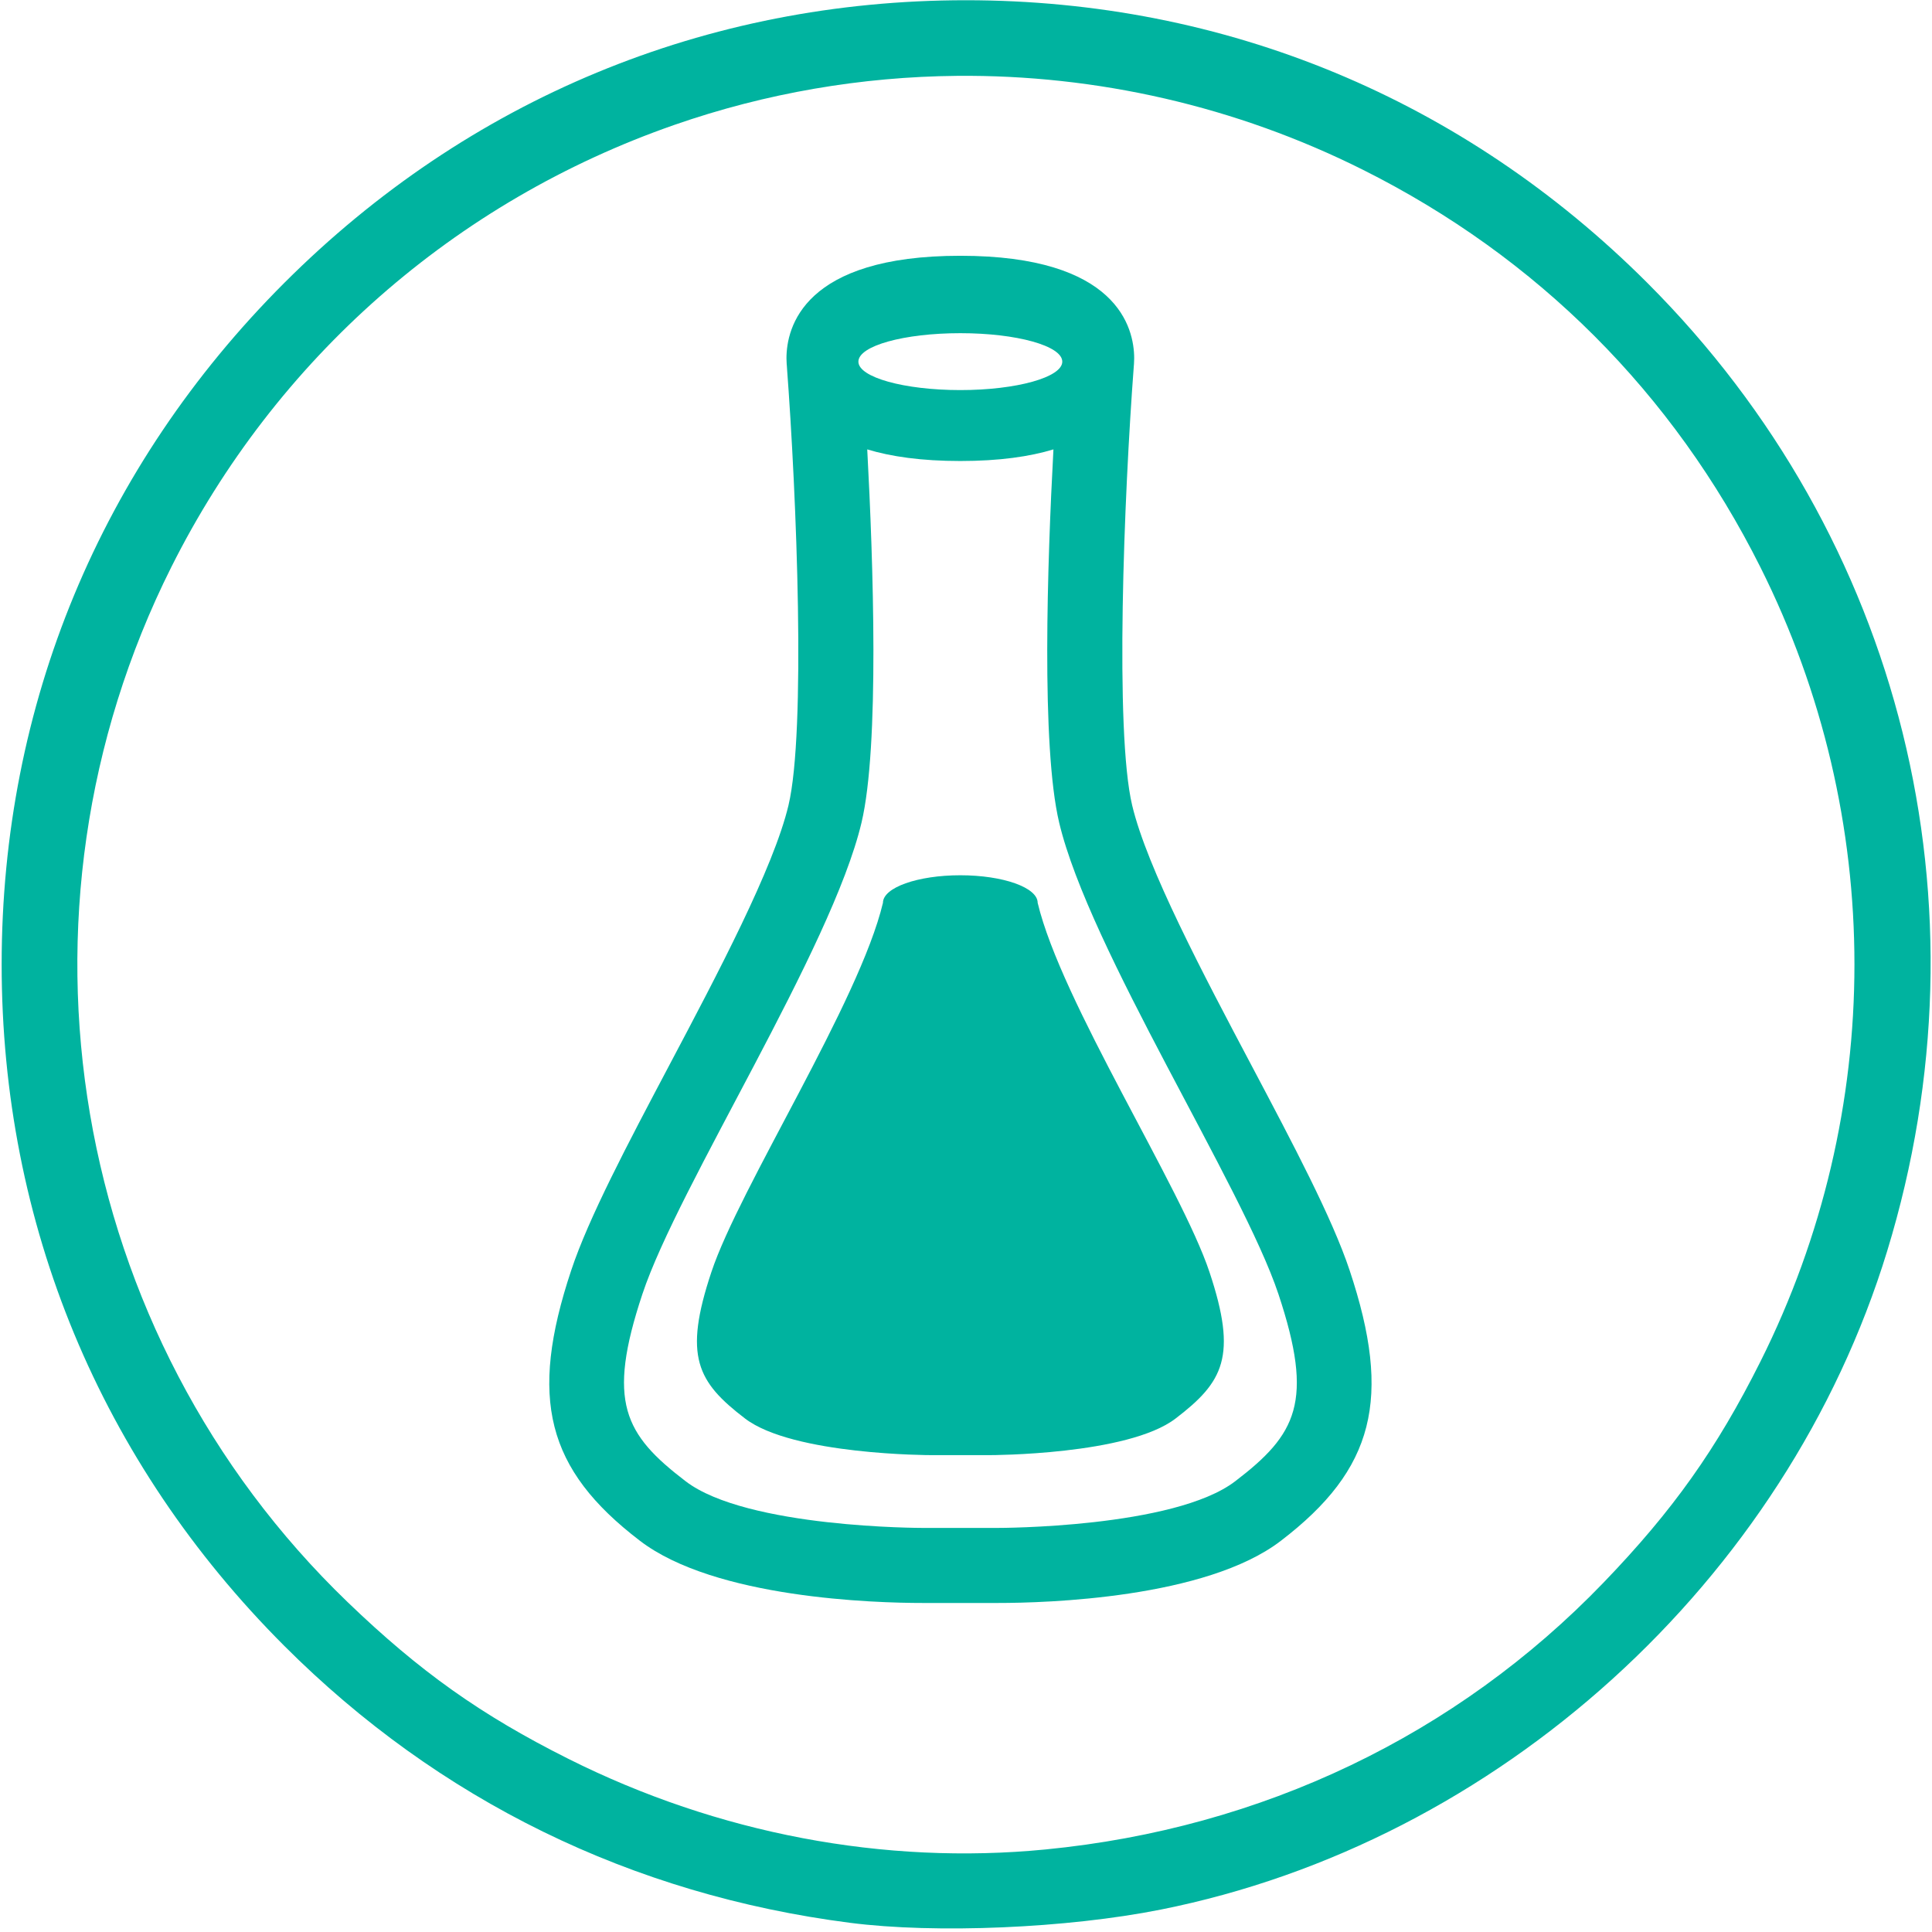 <?xml version="1.0" encoding="UTF-8" standalone="no"?>
<svg
   xmlns:dc="http://purl.org/dc/elements/1.1/"
   xmlns:cc="http://creativecommons.org/ns#"
   xmlns:rdf="http://www.w3.org/1999/02/22-rdf-syntax-ns#"
   xmlns:svg="http://www.w3.org/2000/svg"
   xmlns="http://www.w3.org/2000/svg"
   width="256pt"
   height="256pt"
   viewBox="0 0 256 256"
   version="1.1"
   id="svg7">
  <defs
     id="defs11" />
  <g
     id="surface1"
     style="fill:#00b39f;fill-opacity:1">
    <path
       style="stroke:none;fill-rule:nonzero;fill:#00b39f;fill-opacity:1"
       d="M 127.977 0.031 C 93.605 0.031 62.031 13.129 37.672 37.484 C 13.316 61.84 0.219 93.418 0.219 127.789 C 0.219 162.16 13.316 193.734 37.672 218.09 C 58.125 238.543 83.688 251.059 112.617 254.781 C 123.977 256.246 141.391 255.504 153.805 253.031 C 198.496 244.125 236.68 209.508 250.062 165.766 C 264.102 119.871 252.059 71.262 218.281 37.484 C 193.922 13.129 162.348 0.031 127.977 0.031 Z M 126.812 10.051 C 145.301 9.883 163.777 14.07 180.617 22.508 C 203.695 34.07 221.695 52.066 233.258 75.148 C 249.879 108.324 249.879 147.254 233.258 180.43 C 227.457 192.004 221.68 200.145 212.477 209.703 C 193.004 229.93 167.223 242.262 138.547 245.062 C 117.16 247.152 95.09 242.965 75.336 233.066 C 63.758 227.27 55.621 221.492 46.062 212.289 C 9.191 176.797 -0.305 121.059 22.695 75.148 C 36.523 47.551 60.273 26.672 89.363 16.547 C 101.508 12.32 114.164 10.168 126.812 10.051 Z M 126.812 10.051 "
       id="path2" />
    <path
       style="stroke:none;fill-rule:nonzero;fill:#00b39f;fill-opacity:1"
       d="M 160.262 168.555 C 163.992 179.738 162.113 183.117 155.766 187.965 C 149.449 192.812 131.18 192.812 131.18 192.812 L 123.344 192.812 C 123.344 192.812 105.07 192.812 98.727 187.965 C 92.383 183.117 90.531 179.738 94.262 168.555 C 97.992 157.336 113.871 132.75 116.996 119.629 C 116.996 117.602 121.594 115.977 127.246 115.977 C 132.902 115.977 137.496 117.598 137.496 119.629 C 140.621 132.75 156.527 157.332 160.262 168.555 Z M 169.727 204.16 C 159.777 211.805 138.523 212.402 132.246 212.402 L 122.25 212.402 C 115.977 212.402 94.742 211.801 84.773 204.145 C 72.414 194.688 70.031 185.312 75.688 168.328 C 77.996 161.371 83.152 151.621 88.613 141.285 C 95.129 128.965 102.508 115 104.48 106.699 C 106.797 96.922 105.574 65.844 104.254 48.418 C 104.27 48.633 104.297 48.863 104.332 49.098 C 104.25 48.508 104.211 47.961 104.211 47.488 C 104.211 43.398 106.453 33.891 127.246 33.891 C 148.039 33.891 150.285 43.398 150.285 47.488 C 150.285 47.965 150.25 48.516 150.164 49.109 C 150.199 48.871 150.227 48.637 150.242 48.414 C 148.922 65.848 147.699 96.934 150.016 106.703 C 151.992 115.016 159.395 129.012 165.926 141.355 C 171.371 151.652 176.52 161.383 178.832 168.324 C 184.492 185.312 182.109 194.688 169.727 204.16 Z M 113.742 47.922 C 113.742 49.988 119.785 51.688 127.25 51.688 C 134.707 51.688 140.758 49.988 140.758 47.922 C 140.758 45.824 134.707 44.148 127.25 44.148 C 119.785 44.148 113.742 45.824 113.742 47.922 Z M 169.398 171.473 C 164.625 157.156 144.324 125.77 140.344 108.996 C 137.945 98.887 138.785 74.395 139.586 59.547 C 136.457 60.496 132.43 61.086 127.246 61.086 C 122.07 61.086 118.043 60.496 114.914 59.547 C 115.711 74.395 116.551 98.887 114.156 109 C 110.172 125.77 89.871 157.16 85.121 171.473 C 80.355 185.781 82.742 190.07 90.836 196.262 C 98.93 202.484 122.25 202.457 122.25 202.457 L 132.242 202.457 C 132.242 202.457 155.59 202.484 163.688 196.262 C 171.781 190.07 174.164 185.781 169.398 171.473 Z M 169.398 171.473 "
       id="path4" />
  </g>
</svg>
